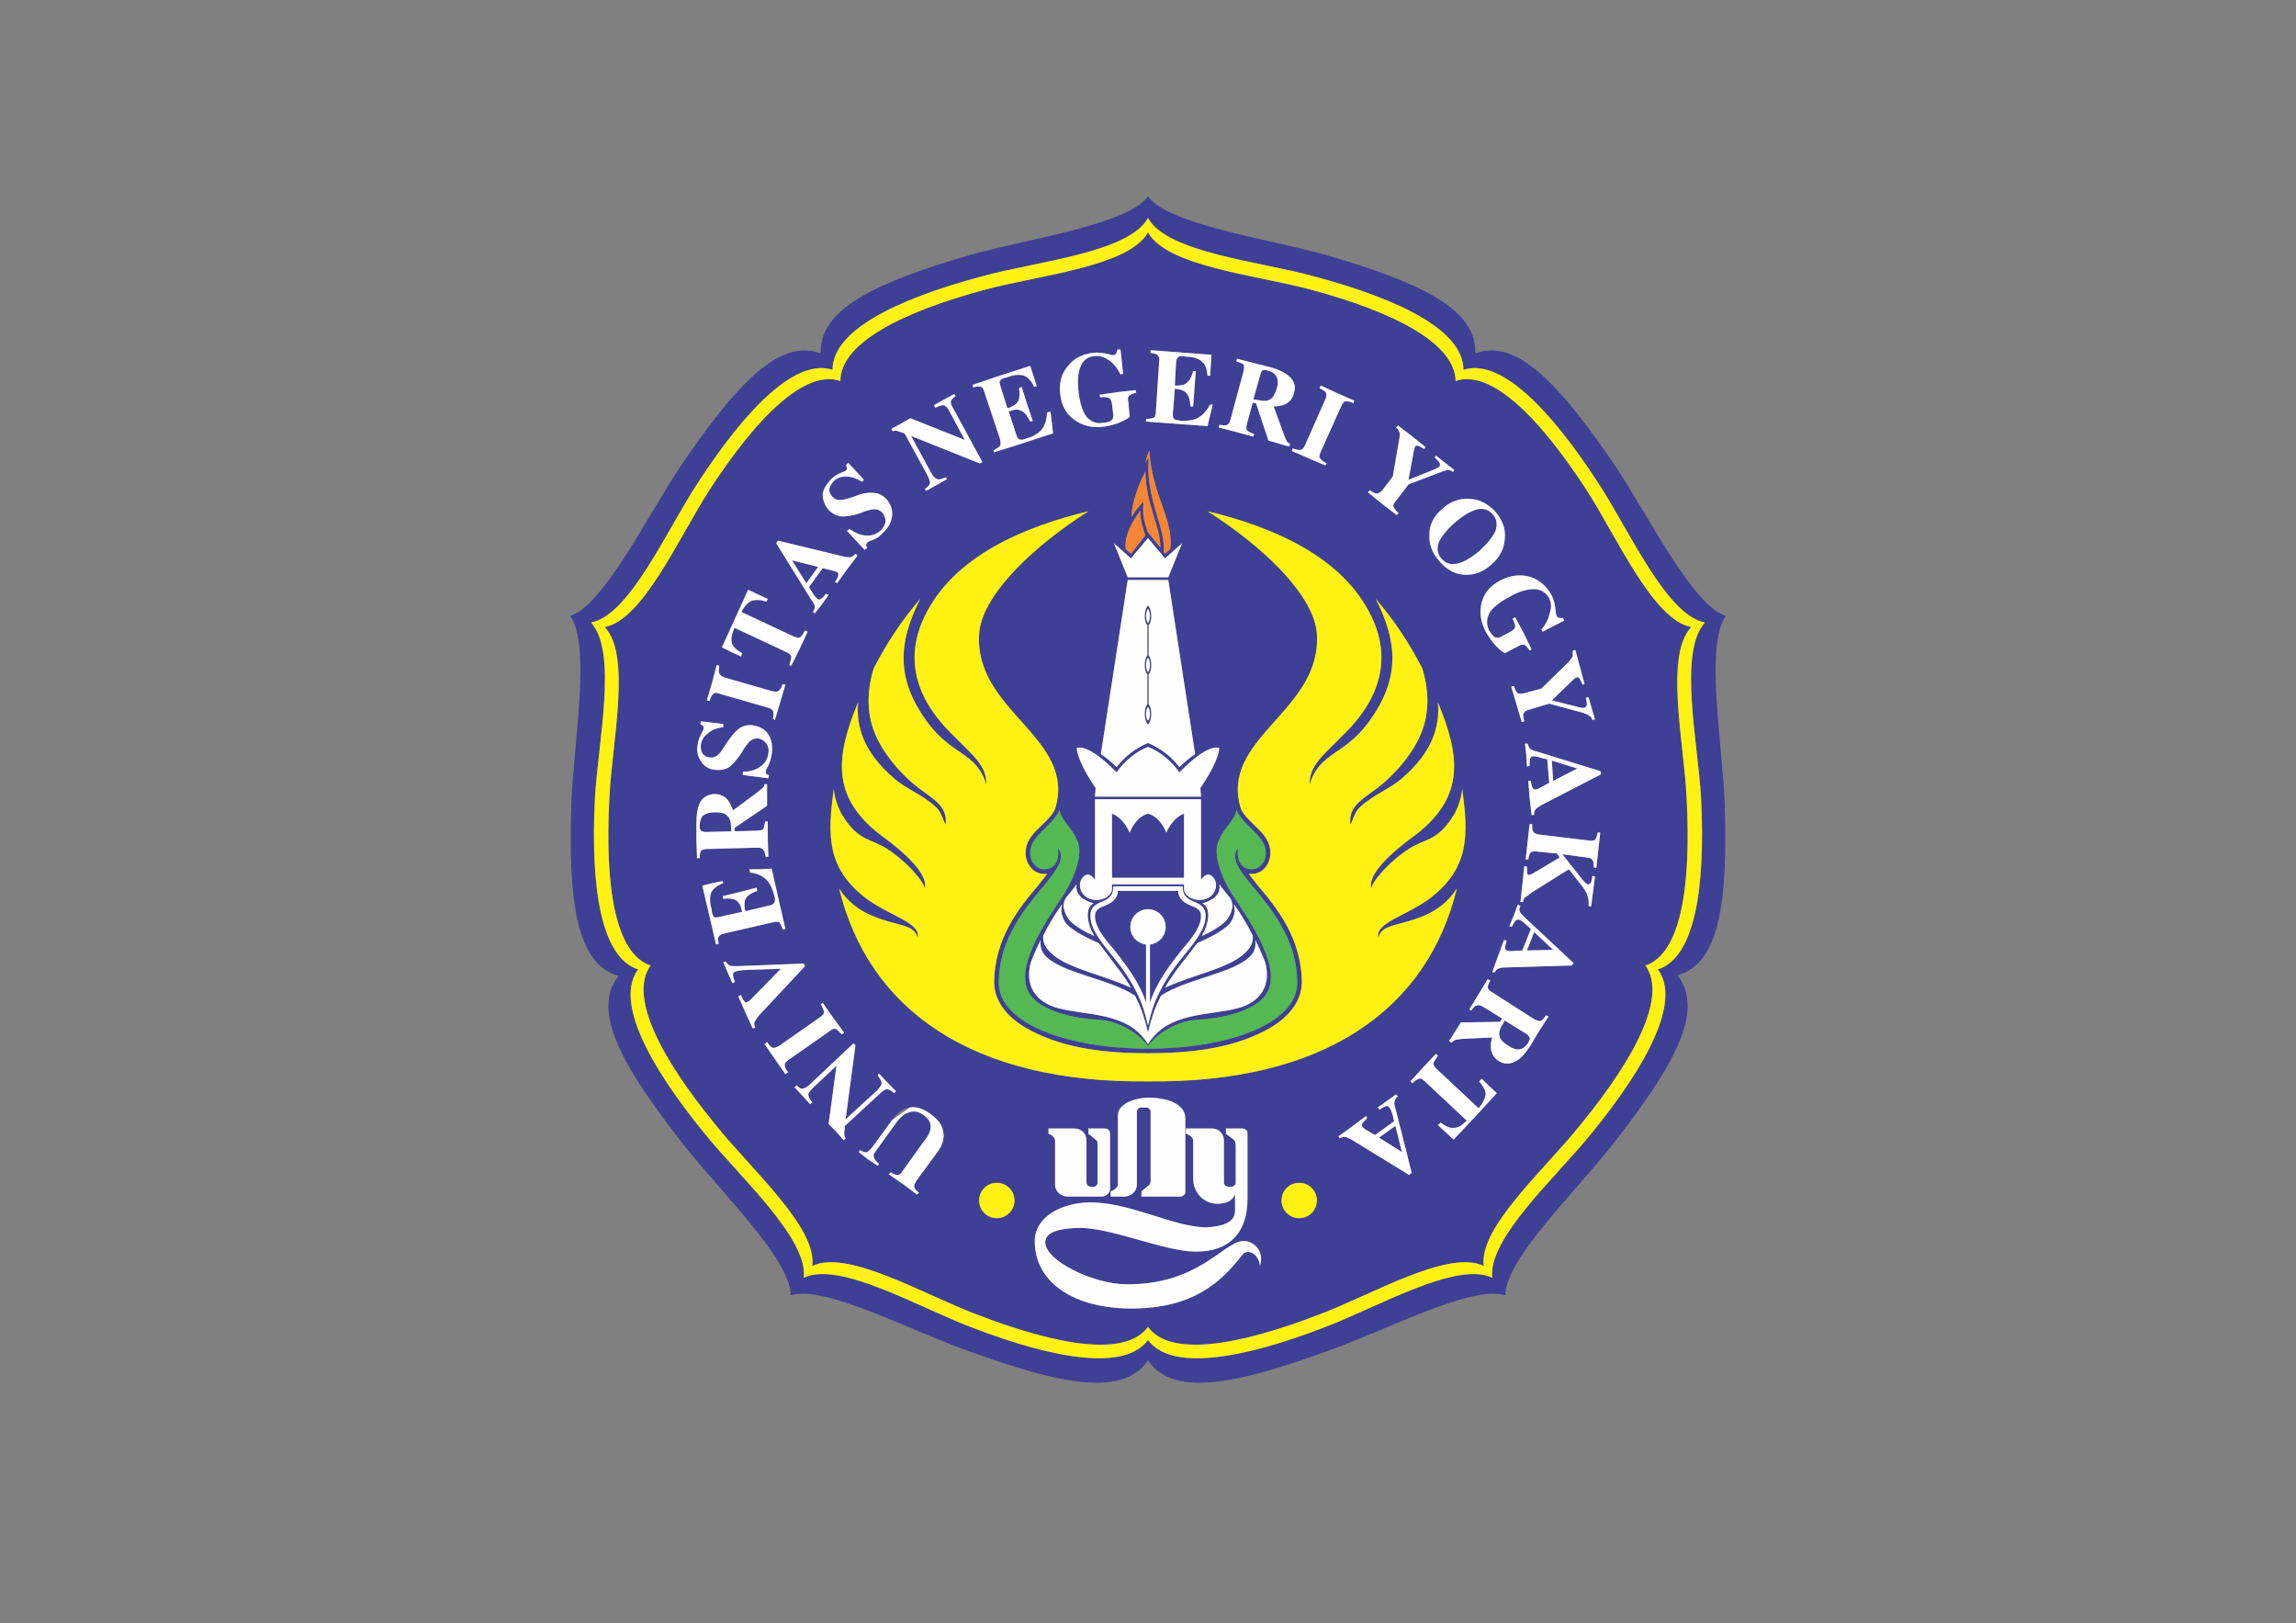 <svg xmlns="http://www.w3.org/2000/svg" fill-rule="evenodd" shape-rendering="geometricPrecision" text-rendering="geometricPrecision" image-rendering="optimizeQuality" clip-rule="evenodd" viewBox="0 0 3508 2480">
  <rect x="0" y="0" width="3508" height="2480" fill="#808080" stroke="none"/>
  <path fill="#3E4095" d="M2563 1490c65-18 77-114 72-265-4-93-30-241 2-284-51-16-117-151-169-229-85-125-151-196-214-172 3-68-85-109-230-151-90-25-239-46-270-89-31 43-180 64-270 89-145 42-233 83-230 151-63-24-129 47-214 172-52 78-118 213-169 229 32 43 6 191 2 284-5 151 7 247 72 266-42 53 5 137 98 256 58 74 166 178 165 232 51-17 183 54 272 85 142 52 237 70 274 14 37 56 132 38 274-14 89-31 221-102 272-85-1-54 107-158 165-232 93-119 140-203 98-257zm-49-15c54-18 70-120 63-255-4-86-34-219 7-262-58-11-113-136-159-208-74-114-147-186-201-168-1-57-92-105-223-140-83-22-218-35-247-87-29 52-164 65-247 87-131 35-223 83-223 140-54-18-127 54-201 168-46 72-101 197-159 208 41 43 11 176 7 262-7 135 9 237 63 255-33 46 13 138 99 243 53 67 156 157 148 216 54-26 171 44 251 74 127 49 229 65 262 19 33 46 135 30 262-19 80-30 197-100 251-74-8-59 95-149 148-216 86-105 132-197 99-243zm-872 249c10 0 18 8 18 18v65c0 3 3 6 7 6h4c3 0 6-3 6-6v-57c0-4 0-7-3-9l-11-9v-8h25c4 0 8 3 8 7v85c0 7-6 12-13 12h-52c-10 0-19-8-19-18v-68c0-4-6-9-10-10v-8h40zm210 0c10 0 18 8 18 18v65c0 3 3 6 7 6h4c4 0 7-3 7-6v-57c0-4-1-7-3-9l-12-9v-8h25c4 0 8 3 8 7v101c0 51-28 81-80 80-48 0-133-39-182-36-25 1-47 6-47 22 0 28 74 64 124 64 109 1 147-63 177-66 15-2 35 14 27 38-1-17-18-28-27-17-33 43-76 81-166 82s-150-39-151-101c-1-41 44-60 81-61 62-2 131 38 181 38 21-1 44-6 44-25v-25c-5 9-11 14-29 14-18-1-35-16-35-39v-58c0-4-6-9-11-10v-8h40zm-134 104h-21v-8c4-1 11-6 11-10v-106c0-21 34-27 44-27h6c7 0 53 2 53 32v112c0 4-4 7-8 7h-59v-8l11-9c3-2 3-5 3-8v-104c0-4-3-7-6-7h-9c-3 0-6 3-6 7v111c0 10-9 18-19 18zm-195-21c15 0 27 12 27 27s-12 27-27 27-27-12-27-27 12-27 27-27zm462 0c15 0 27 12 27 27s-12 27-27 27-27-12-27-27 12-27 27-27zm-366-570c-1 15 29 35 30 61 1 19-10 47-24 69-26 39-80 116-50 154 18 24 66 35 104 37s68 29 75 40c7-11 37-38 75-40s86-13 104-37c30-38-24-115-50-154-14-22-25-50-24-69 1-26 31-46 30-61 10 25 45 39 45 66 0 14-10 25-21 25-21 0-24-21-21-33-31 36 90 90 90 207-1 63-108 100-228 100s-227-37-228-100c0-117 121-171 90-207 3 12 0 33-21 33-11 0-21-11-21-25 0-27 35-41 45-66zm277-1c-34-109 124-149 116-268-4-56-76-129-167-187 95 23 206 67 251 162 42 89-17 154-45 181-28 29-51 45-50 75 14-50 54-45 91-97 48-66 43-122 10-187 27 31 51 67 71 106 10 31 11 66 0 95-12 33-41 67-70 89-28 20-42 29-40 55 5-9 7-20 15-27 19-18 44-27 63-43 48-41 59-80 56-117 33 80 43 144-35 203-37 27-72 59-67 81 5-18 44-55 68-66 20-10 38-11 60-49 6-12 10-24 11-37 10 71 11 122-50 168-37 27-83 37-78 59 5-18 26-18 50-26 24-7 52-20 70-49-45 185-202 298-472 295-270 3-427-110-472-295 18 29 46 42 70 49 24 8 45 8 50 26 5-22-41-32-78-59-61-46-60-97-50-168 1 13 5 25 11 37 22 38 40 39 60 49 24 11 63 48 68 66 5-22-30-54-67-81-78-59-68-123-35-203-3 37 8 76 56 117 19 16 44 25 63 43 8 7 10 18 15 27 2-26-12-35-40-55-29-22-58-56-70-89-11-29-10-64 0-95 20-39 44-75 71-106-33 65-38 121 10 187 37 52 77 47 91 97 1-30-22-46-50-75-28-27-87-92-45-181 45-95 156-139 251-162-91 58-163 131-167 187-8 119 150 159 116 268-12 25-45 36-45 67 0 16 11 32 28 32h5c-4 6-9 11-14 18-29 34-67 81-67 149 1 30 22 55 57 73 54 28 118 34 178 34s124-6 178-34c35-18 56-43 57-73 0-68-38-115-67-149-5-7-10-12-14-18h5c17 0 28-16 28-32 0-31-33-43-45-67zm-176-397c-2-13 2-31 22-59 0 14 4 27 8 38l-22 28-8-7zm9-49c0-16 5-38 21-70 1 52 23 83 23 117l-19-24v1c-3-9-6-17-7-27-1-7 0-14 0-21-4 5-8 9-12 14-2 4-4 7-6 10zm21-82c1-6 3-13 6-20 4 69 38 106 32 151l-8 7-2-3c1-18-4-35-10-54-5-18-11-38-13-62-1-9 0-19 0-28-2 3-4 6-5 9zm-27 178h62l41 266c-9 6-17 13-24 20-12-16-29-29-48-37-19 8-36 21-48 37-7-7-15-14-24-20l41-266zm57 623c10-18 22-33 33-47 6-8 11-14 16-21 20-9 38-18 49-29 8-10 10-20 7-31 10 14 20 30 29 48 1 9-2 17-10 25-23 25-82 35-124 55zm-26 86c-31-50-95-43-138-55-33-9-51-34-41-70 5-13 10-24 15-34-1 9 1 18 7 24 25 27 98 35 137 61 1 2 2 3 2 4 9 18 13 32 18 52 5-20 9-34 18-52 0-1 1-2 2-4 39-26 112-34 137-61 6-6 8-15 7-24 5 10 10 21 15 34 10 36-8 61-41 70-43 12-107 5-138 55zm109-244c3 4 13 17 16 20 3 5 4 8 4 14-1 8-4 14-9 21-9 9-22 17-38 24 6-11 10-21 10-32 0-9-3-15-9-18 15-4 29-13 26-29zm-218 0c-3 16 11 25 26 29-6 3-9 9-9 18 0 11 4 21 10 32-16-7-29-15-38-24-5-7-8-13-9-21 0-6 1-9 4-14 3-3 13-16 16-20zm83 158c-42-20-101-30-124-55-8-8-11-16-10-25 9-18 19-34 29-48-3 11-1 21 7 31 11 11 29 20 49 29 5 7 10 13 16 21 10 14 23 29 33 47zm26 58c-5-21-9-35-18-52-11-23-26-42-39-58-17-21-31-39-31-58 0-14 9-18 19-22 11-5 16-10 16-23h106c0 13 5 18 16 23 10 4 19 8 19 22 0 19-14 37-31 58-13 16-28 35-39 58-9 17-13 31-18 52zm3-124v89c9-29 29-56 48-80 17-20 30-36 30-53 0-20-33-11-35-38h-92c-2 27-35 18-35 38 0 17 13 33 30 53 19 24 39 51 48 80v-89c-14-2-24-13-24-27 0-15 12-27 27-27s27 12 27 27c0 14-10 25-24 27zm-84-222h162v123c3-4 6-8 11-8 4 0 12 7 12 16 0 14-12 23-25 23s-24-8-24-17v-7h-110v7c0 9-11 17-24 17s-25-9-25-23c0-9 8-16 12-16 5 0 8 4 11 8v-123zm136 22v98h-110v-98c11 4 21 15 27 29 6-15 16-26 28-29 12 3 22 14 28 29 6-14 16-25 27-29zm-164-100c11-5 35 10 61 37 12-17 28-31 48-39 20 8 36 22 48 39 26-27 50-42 61-37-1 13-12 36-29 61l1 13h-162l1-13c-17-25-28-48-29-61zm140-261h-62l-21-52 26 23 26-31 26 31 26-23-21 52zm-31 219c-4-5-4-16 0-21 4 5 4 16 0 21zm0-74c-4-6-4-17 0-22 4 5 4 16 0 22zm0-75c-4-6-4-16 0-22 4 6 4 16 0 22zm-1 78c-3-3-4-8-4-14s1-11 4-15v-46c-3-3-4-8-4-14 0-7 2-13 5-16 3 3 5 9 5 16 0 6-1 11-4 14v46c3 4 4 9 4 15s-1 11-4 14v46c3 3 4 8 4 15 0 6-2 13-5 16-3-3-5-10-5-16 0-7 1-12 4-15v-46zm-390 681c17-23 36-26 59-9 21 15 27 36 11 57l-33 45c-2 4-4 7-3 9 0 3 2 5 7 9l-3 3-43-31 3-3c5 3 8 4 11 4 2 0 5-2 7-6l33-46c7-8 10-16 10-22 0-7-4-12-10-17-8-6-15-7-22-5-8 2-15 8-22 18l-28 39c-4 5-6 8-5 11 0 3 3 7 8 11l-2 3-29-21 2-3c5 3 8 4 11 3 2-1 5-4 9-9l29-40zm-23-45c4-5 7-8 7-11s-2-7-6-12l2-3 26 27-3 3c-4-4-8-6-11-6-2 0-6 2-11 7l-53 49c-1 7-1 11-1 13 0 3 1 4 2 6l-3 3-23-25 12-89c-12 12-24 23-36 34-4 4-7 8-7 10 0 3 2 7 6 12l-3 3-24-26 3-3c4 4 7 6 9 5 3 0 7-2 11-6l67-63 3 3-15 113c16-15 32-30 48-44zm-72-91l-63 44c-4 3-6 5-6 8 0 2 1 6 5 11l-4 3-32-46 4-3c3 5 7 8 9 9 2 0 5-1 9-3l63-44c4-3 6-5 6-8 0-2-2-6-5-12l3-2 33 46-4 2c-4-4-7-7-9-8s-6 0-9 3zm-109-23c-3 4-5 7-6 9s-1 5 1 9l-4 1-22-49 4-2c3 7 5 10 7 11s5-1 9-5l45-46-57 2c-9 1-14 2-15 4-2 3-1 7 2 14l-4 2-14-32 4-1c2 3 3 5 6 6 2 1 5 1 11 1l102-4 2 4-71 76zm41-133l-4 1c-2-6-4-9-5-11-2-1-6-1-10 0l-74 17c-5 1-8 3-9 5s-1 6 0 11l-4 1-21-90 31-7 1 3c-9 4-15 8-18 14-4 10-1 22 1 32 1 6 4 7 10 6l36-8-1-3c-1-7-4-12-9-15-4-2-11-3-19-2l-1-4 52-13 1 5c-8 3-14 6-17 11-3 4-3 10-2 17l1 3 38-9c6-1 8-5 7-11l-1-4c-5-21-15-32-37-35l-1-5 34-1 21 92zm-43-124l-76 2c-5 0-8 1-10 3-1 1-2 5-2 11h-4l-1-27v-25c-1-19 3-45 27-46 16 0 25 11 29 25l35-26c5-4 9-7 10-8 2-2 3-4 3-6h4v33l-50 34 1 5 33-1c5 0 8-1 10-2 1-2 2-6 3-12h4l1 54h-4c-1-5-2-9-4-11-1-2-4-3-9-3zm-40-25c0-8 0-18-6-24-4-4-10-5-19-5-15 0-23 5-23 21 0 6 2 9 9 9l39-1zm-12-159c-10 1-17 4-23 9-7 5-10 11-11 17-1 10 3 19 13 20 4 1 8 0 12-3s8-9 13-17c7-11 14-19 20-24 6-4 13-6 21-5 11 2 19 6 24 14s7 18 5 31c-1 6-3 14-8 22-1 2-1 4-1 5 0 2 3 3 5 4l-1 5-39-5v-5c11 0 20-3 27-8s11-12 12-20c2-11-4-21-16-23-4 0-8 1-12 4-3 3-8 9-13 18-7 10-13 18-19 22-7 4-14 5-22 4-9-1-16-5-21-13-5-7-7-16-5-26 1-6 3-12 7-19 2-3 2-5 2-7s-3-4-5-5l1-4 34 4v5zm68-30l-73-21c-5-2-8-2-10 0-2 1-4 5-6 11l-4-1 15-54 4 1c-1 6-1 10 0 12s3 4 8 6l73 21c5 1 8 1 10-1 2-1 4-5 6-10l4 1-16 54-3-2c1-6 1-10 0-12s-4-4-8-5zm28-85l-79-37c-3 7-6 15-4 23 2 6 7 11 16 16l-2 5-29-14 40-88 30 14-2 4c-10-3-17-3-23-1-7 3-12 11-15 17l79 37c5 2 8 3 10 2s5-5 8-11l4 2-25 52-3-1c2-7 3-11 3-13-1-3-3-5-8-7zm39-79l-54-87 3-4 99 24c6 1 9 2 12 1 2 0 4-2 7-5l3 3-31 42-3-2c4-6 5-10 5-12s-3-4-8-5l-16-4-21 29 5 8c4 7 8 10 10 11 3 0 7-3 11-9l4 2-21 28-3-2c2-3 3-6 3-8 0-3-2-6-5-10zm-30-61l22 35 18-25-40-10zm107-120c-8-5-16-8-24-8s-14 2-19 7c-7 7-10 16-2 24 3 3 6 5 11 5s12-2 21-5c12-5 22-7 30-6 8 0 15 4 20 9 7 8 10 17 9 26-1 10-6 19-15 27-4 5-11 9-20 12-2 1-4 3-4 4-1 2 0 4 1 6l-4 3-27-29 4-3c8 6 17 10 25 10 9 1 16-2 22-7 9-8 11-19 3-28-3-3-7-5-12-5s-12 2-22 6c-11 4-21 5-28 5-8-1-14-4-20-10-6-7-9-15-9-24 1-8 6-16 14-24 4-4 9-7 17-10 3-1 5-2 6-4s0-5-1-7l3-3 24 26-3 3zm106-13c3 5 6 8 9 9s7 0 13-3l2 3-32 18-2-3c5-3 7-6 8-9 0-2-1-6-4-12l-35-64c-6-2-10-3-12-4-3 0-5 0-6 1l-2-4 29-16 83 33c-8-15-15-29-23-43-3-6-6-9-9-10-3 0-7 1-13 4l-2-4 31-17 2 3c-4 3-7 6-7 8-1 3 1 7 4 12l44 81-4 2-105-42c10 19 21 38 31 57zm96-32l-1-3c5-3 9-5 10-7s1-5 0-10l-24-72c-1-5-3-7-5-8-3-1-7-1-12 1l-1-4 88-29 10 31-4 1c-4-9-9-14-15-17-10-3-22 1-32 4-6 2-7 5-5 10l11 35h3c7-3 12-6 14-11 2-4 2-11 1-19l4-2 17 52-4 1c-4-8-8-14-13-16-5-3-10-3-17 0h-3l12 37c2 6 6 8 12 6l3-1c21-7 31-18 32-40l5-1 4 33-90 29zm166-39c-17 2-32-2-44-11s-19-21-21-38 1-31 11-43c9-12 22-19 39-21 6-1 15 0 24 2 5 2 8 2 9 1 3-1 4-5 4-8h5l4 37-4 1c-5-10-11-17-18-22-8-5-15-7-22-6-27 3-26 35-24 56 3 20 10 50 37 46 3 0 7-1 10-2 5-2 6-6 6-10l-2-17c-1-5-2-8-5-9-2-1-6-2-13-1l-1-4 55-7 1 4c-6 1-9 3-11 5-2 1-2 5-1 9l2 23c-12 9-27 13-41 15zm66-8v-4c6 0 10-1 12-2s3-5 3-9l5-76c1-5 0-8-2-10-1-2-5-3-11-4v-4l93 7-2 32h-4c-1-10-3-17-8-21-8-8-21-8-31-9-6 0-8 2-9 8l-2 37h3c7 0 13-1 16-5 4-3 7-9 9-17h4l-4 54h-4c-1-9-2-16-6-20-3-4-8-6-16-7h-2l-3 38c-1 7 2 10 9 10l3 1c22 1 35-6 45-25h4l-8 33-94-7zm129-3l20-74c1-4 1-8 0-10-2-2-5-3-11-5l1-4 51 13c18 5 42 16 36 39-4 16-17 21-31 21l15 41c2 6 4 10 5 12s3 3 5 4l-1 4-32-9-19-57-5-1-9 33c-1 4-1 7 0 9 2 2 5 4 11 6l-1 4-53-14 1-4c6 1 10 1 12 0s4-4 5-8zm35-31c8 2 18 5 26 0 4-2 7-8 10-17 3-14 1-23-14-27-6-2-9-1-11 5l-11 39zm79 70l31-70c2-4 2-7 1-10-1-2-4-4-10-7l2-4 51 23-1 4c-6-3-10-3-13-3-2 1-4 4-6 8l-31 69c-2 5-3 8-1 10 1 2 4 5 10 8l-2 3-51-22 1-4c6 2 10 3 13 2 2 0 4-3 6-7zm134 48l10-58c1-5 1-8 0-10s-2-5-5-7l3-3 42 33-2 3c-6-4-10-6-12-5-2 0-3 3-4 9l-8 43 35-14c8-3 13-6 13-8 1-3-2-7-8-12l2-3 28 22-2 3c-3-2-5-3-7-3s-6 1-11 3l-50 19-19 25c-3 3-5 7-4 9s3 6 8 10l-3 3-44-35 3-3c5 4 9 5 11 5s5-2 8-5l16-21zm71 129c-11-12-16-26-15-41 0-15 7-28 20-39 12-11 26-16 42-15 15 1 28 8 39 20 11 13 16 27 14 42-1 15-8 28-21 39-12 11-26 16-41 15s-27-8-38-21zm4-3c16 19 42 0 57-12 14-13 38-37 21-56-17-20-44 0-59 13-14 12-36 35-19 55zm67 111c-8-16-10-30-6-45s14-26 28-33c15-8 30-10 45-6 14 4 26 14 34 29 3 6 5 14 6 24 0 4 1 7 3 9s5 1 8 1l2 4-33 17-2-3c7-8 11-17 13-26 3-8 2-16-1-22-13-24-43-12-61-2-19 9-43 27-31 51 2 3 4 6 6 8 3 4 8 4 12 2l15-8c4-2 6-5 7-7 0-3-1-7-4-13l4-2 25 49-3 2c-3-5-6-8-8-9-3 0-6 0-9 2l-21 11c-13-8-22-20-29-33zm85 87l42-41c3-4 5-6 6-9v-8l4-1 14 52-3 1c-3-7-5-10-6-11-2-1-5 0-9 4l-32 31 36 9c9 3 14 3 16 1s2-6 0-14l4-1 10 34-4 1c-1-3-2-5-4-6-2-2-5-3-10-5l-52-14-30 9c-5 1-8 3-9 6-1 2-1 6 1 12l-4 1-16-54 4-1c2 6 4 10 6 11s6 1 10 0l26-7zm-7 96l97 30 1 5-91 47c-5 3-8 5-9 7-2 2-2 4-2 8h-4l-5-52h4c1 7 2 11 4 12 2 2 5 1 9-1l15-8-3-36-9-2c-8-3-13-3-15-2-3 2-3 7-3 14l-4 1-3-35h4c1 3 2 6 4 8 1 1 5 3 10 4zm62 26l-39-12 2 31 37-19zm-58 101l75 9c5 1 8 0 10-1 2-2 3-6 4-11h4l-6 54-4-1c0-5 0-9-2-11-1-2-4-4-9-4l-37-5 27 34c6 8 11 13 13 12 3 0 5-4 6-13l4 1-6 46-4-1c1-11-2-19-8-28l-22-28-56 35c-5 4-9 7-11 8-2 2-3 5-3 7h-4l6-55 4 1c0 6 0 10 1 12 1 1 3 1 7-1l42-25-4-6-30-3c-5-1-8 0-10 1-2 2-3 5-4 11h-4l6-54h4c0 6 0 10 2 12 1 2 4 3 9 4zm-23 126l75 70-2 4-102 3c-6 0-9 1-11 2s-4 3-6 6l-3-1 18-49 4 1c-2 7-3 11-2 13s4 3 9 3l17-1 13-33-7-6c-6-6-11-9-13-8-3 0-6 4-9 11l-4-1 13-33 4 2c-2 3-2 6-1 8 1 3 3 5 7 9zm45 51l-30-28-11 28 41-1v1zm-94 64l64 41c4 2 8 3 10 3 2-1 5-4 8-9l4 2-15 23-13 22c-8 12-16 21-24 24-8 4-16 4-24-1-14-9-15-22-10-36l-45 2c-6 1-10 1-12 2s-4 2-5 4l-4-3 18-28 60-1 3-5-29-18c-4-2-7-3-9-2-3 0-6 3-9 8l-3-2 28-46 4 2c-3 5-4 9-4 11 1 2 3 5 7 7zm19 43c-4 7-10 16-8 24 1 5 6 10 14 15 12 7 22 8 30-5 3-6 4-9-2-13l-34-21zm-104 74l64 60c5-6 10-13 11-21 0-6-4-13-10-20l4-4 23 22-66 71-24-22 4-4c8 6 15 9 21 8 8 0 14-6 19-11l-64-60c-3-3-6-5-8-4-3 0-7 3-11 7l-3-3 39-42 3 3c-4 5-6 9-7 11 0 3 2 6 5 9zm-63 60l25 99-4 3-88-54c-4-2-8-4-10-4s-5 0-8 2l-2-3 42-31 2 3c-5 5-8 8-8 10-1 2 1 5 6 8l14 8 29-21-2-9c-2-8-5-12-7-14-3-1-7 1-13 5l-3-3 28-20 3 3c-3 2-5 5-5 7-1 2-1 6 1 11zm10 67l-10-40-25 18 35 22zm391-279c56-18 73-122 66-262-5-87-35-223 6-268-59-11-115-140-163-213-76-117-151-191-206-173 0-59-94-107-229-143-84-23-224-36-253-89-29 53-169 66-253 89-135 36-229 84-229 143-55-18-130 56-206 173-48 73-104 202-163 213 41 45 11 181 6 268-7 140 10 244 66 262-35 47 13 142 101 250 55 68 159 161 152 221 55-26 175 45 257 76 130 50 235 66 269 19 34 47 139 31 269-19 82-31 202-102 257-76-7-60 97-153 152-221 88-108 136-203 101-250z"/>
  <path fill="#FFF212" d="M1523 1807c15 0 27 12 27 27s-12 27-27 27-27-12-27-27 12-27 27-27zm1010-326c56-18 73-122 66-262-5-87-35-223 6-268-59-11-115-140-163-213-76-117-151-191-206-173 0-59-94-107-229-143-84-23-224-36-253-89-29 53-169 66-253 89-135 36-229 84-229 143-55-18-130 56-206 173-48 73-104 202-163 213 41 45 11 181 6 268-7 140 10 244 66 262-35 47 13 142 101 250 55 68 159 161 152 221 55-26 175 45 257 76 130 50 235 66 269 19 34 47 139 31 269-19 82-31 202-102 257-76-7-60 97-153 152-221 88-108 136-203 101-250zm-637-245c-34-109 124-149 116-268-4-56-76-129-167-187 95 23 206 67 251 162 42 89-17 154-45 181-28 29-51 45-50 75 14-50 54-45 91-97 48-66 43-122 10-187 27 31 51 67 71 106 10 31 11 66 0 95-12 33-41 67-70 89-28 20-42 29-40 55 5-9 7-20 15-27 19-18 44-27 63-43 48-41 59-80 56-117 33 80 43 144-35 203-37 27-72 59-67 81 5-18 44-55 68-66 20-10 38-11 60-49 6-12 10-24 11-37 10 71 11 122-50 168-37 27-83 37-78 59 5-18 26-18 50-26 24-7 52-20 70-49-45 185-202 298-472 295-270 3-427-110-472-295 18 29 46 42 70 49 24 8 45 8 50 26 5-22-41-32-78-59-61-46-60-97-50-168 1 13 5 25 11 37 22 38 40 39 60 49 24 11 63 48 68 66 5-22-30-54-67-81-78-59-68-123-35-203-3 37 8 76 56 117 19 16 44 25 63 43 8 7 10 18 15 27 2-26-12-35-40-55-29-22-58-56-70-89-11-29-10-64 0-95 20-39 44-75 71-106-33 65-38 121 10 187 37 52 77 47 91 97 1-30-22-46-50-75-28-27-87-92-45-181 45-95 156-139 251-162-91 58-163 131-167 187-8 119 150 159 116 268-12 25-45 36-45 67 0 16 11 32 28 32h5c-4 6-9 11-14 18-29 34-67 81-67 149 1 30 22 55 57 73 54 28 118 34 178 34s124-6 178-34c35-18 56-43 57-73 0-68-38-115-67-149-5-7-10-12-14-18h5c17 0 28-16 28-32 0-31-33-43-45-67zm618 239c54-18 70-120 63-255-4-86-34-219 7-262-58-11-113-136-159-208-74-114-147-186-201-168-1-57-92-105-223-140-83-22-218-35-247-87-29 52-164 65-247 87-131 35-223 83-223 140-54-18-127 54-201 168-46 72-101 197-159 208 41 43 11 176 7 262-7 135 9 237 63 255-33 46 13 138 99 243 53 67 156 157 148 216 54-26 171 44 251 74 127 49 229 65 262 19 33 46 135 30 262-19 80-30 197-100 251-74-8-59 95-149 148-216 86-105 132-197 99-243zm-529 332c15 0 27 12 27 27s-12 27-27 27-27-12-27-27 12-27 27-27z"/>
  <path fill="#54B952" d="M1619 1237c-1 15 29 35 30 61 1 19-10 47-24 69-26 39-80 116-50 154 18 24 66 35 104 37s68 29 75 40c7-11 37-38 75-40s86-13 104-37c30-38-24-115-50-154-14-22-25-50-24-69 1-26 31-46 30-61 10 25 45 39 45 66 0 14-10 25-21 25-21 0-24-21-21-33-31 36 90 90 90 207-1 63-108 100-228 100s-227-37-228-100c0-117 121-171 90-207 3 12 0 33-21 33-11 0-21-11-21-25 0-27 35-41 45-66z"/>
  <path fill="#F58634" d="M1720 839c-2-13 2-31 22-59 0 14 4 27 8 38l-22 28-8-7zm9-49c0-16 5-38 21-70 1 52 23 83 23 117l-19-24v1c-3-9-6-17-7-27-1-7 0-14 0-21-4 5-8 9-12 14-2 4-4 7-6 10zm21-82c1-6 3-13 6-20 4 69 38 106 32 151l-8 7-2-3c1-18-4-35-10-54-5-18-11-38-13-62-1-9 0-19 0-28-2 3-4 6-5 9z"/>
  <path fill="#FEFEFE" d="M1390 1692c10-2 21 2 32 10s18 17 19 27c2 10-1 20-8 30l-33 45c-2 4-4 7-3 9 0 3 2 5 7 9l-3 3-21-16-22-15 3-3c5 3 8 4 11 4 2 0 5-2 7-6l33-46c7-8 10-16 10-22 0-7-4-12-10-17-8-6-15-7-22-5-8 2-15 8-22 18l-28 39c-4 5-6 8-5 11 0 3 3 7 8 11l-2 3-15-10-14-11 2-3c5 3 8 4 11 3 2-1 5-4 9-9l29-40 27-19zm252 32c10 0 18 8 18 18v65c0 3 3 6 7 6h4c3 0 6-3 6-6v-57c0-4 0-7-3-9l-11-9v-8h25c4 0 8 3 8 7v85c0 7-6 12-13 12h-52c-10 0-19-8-19-18v-68c0-4-6-9-10-10v-8h40zm210 0c10 0 18 8 18 18v65c0 3 3 6 7 6h4c4 0 7-3 7-6v-57c0-4-1-7-3-9l-12-9v-8h25c4 0 8 3 8 7v101c0 51-28 81-80 80-48 0-133-39-182-36-25 1-47 6-47 22 0 28 74 64 124 64 109 1 147-63 177-66 15-2 35 14 27 38-1-17-18-28-27-17-33 43-76 81-166 82s-150-39-151-101c-1-41 44-60 81-61 62-2 131 38 181 38 21-1 44-6 44-25v-25c-5 9-11 14-29 14-18-1-35-16-35-39v-58c0-4-6-9-11-10v-8h40zm-134 104h-21v-8c4-1 11-6 11-10v-106c0-21 34-27 44-27h6c7 0 53 2 53 32v112c0 4-4 7-8 7h-59v-8l11-9c3-2 3-5 3-8v-104c0-4-3-7-6-7h-9c-3 0-6 3-6 7v111c0 10-9 18-19 18zm5-942h62l41 266c-9 6-17 13-24 20-12-16-29-29-48-37-19 8-36 21-48 37-7-7-15-14-24-20l41-266zm57 623c10-18 22-33 33-47 6-8 11-14 16-21 20-9 38-18 49-29 8-10 10-20 7-31 10 14 20 30 29 48 1 9-2 17-10 25-23 25-82 35-124 55zm-26 86c-31-50-95-43-138-55-33-9-51-34-41-70 5-13 10-24 15-34-1 9 1 18 7 24 25 27 98 35 137 61 1 2 2 3 2 4 9 18 13 32 18 52 5-20 9-34 18-52 0-1 1-2 2-4 39-26 112-34 137-61 6-6 8-15 7-24 5 10 10 21 15 34 10 36-8 61-41 70-43 12-107 5-138 55zm109-244c3 4 13 17 16 20 3 5 4 8 4 14-1 8-4 14-9 21-9 9-22 17-38 24 6-11 10-21 10-32 0-9-3-15-9-18 15-4 29-13 26-29zm-218 0c-3 16 11 25 26 29-6 3-9 9-9 18 0 11 4 21 10 32-16-7-29-15-38-24-5-7-8-13-9-21 0-6 1-9 4-14 3-3 13-16 16-20zm83 158c-42-20-101-30-124-55-8-8-11-16-10-25 9-18 19-34 29-48-3 11-1 21 7 31 11 11 29 20 49 29 5 7 10 13 16 21 10 14 23 29 33 47zm26 58c-5-21-9-35-18-52-11-23-26-42-39-58-17-21-31-39-31-58 0-14 9-18 19-22 11-5 16-10 16-23h106c0 13 5 18 16 23 10 4 19 8 19 22 0 19-14 37-31 58-13 16-28 35-39 58-9 17-13 31-18 52zm3-124v89c9-29 29-56 48-80 17-20 30-36 30-53 0-9-7-12-14-15-10-4-20-9-21-23h-92c-1 14-11 19-21 23-7 3-14 6-14 15 0 17 13 33 30 53 19 24 39 51 48 80v-89c-14-2-24-13-24-27 0-15 12-27 27-27s27 12 27 27c0 14-10 25-24 27zm-84-222h162v123c3-4 7-8 11-8 5 0 12 7 12 16 0 14-12 23-25 23s-24-8-24-17v-7h-110v7c0 9-11 17-24 17s-25-9-25-23c0-9 7-16 12-16 4 0 8 4 11 8v-123zm136 22v98h-110v-98c11 4 21 15 27 29 6-15 16-26 28-29 12 3 22 14 28 29 6-14 16-25 27-29zm-164-100c11-5 35 10 61 37 12-17 28-31 48-39 20 8 36 22 48 39 26-27 50-42 61-37-1 13-12 36-29 61l1 13h-162l1-13c-17-25-28-48-29-61zm140-261h-62l-21-52 26 23 26-31 26 31 26-23-21 52zm-31 219c-2-2-3-6-3-10 0-5 1-9 3-11 2 2 3 6 3 11 0 4-1 8-3 10zm0-74c-2-3-3-7-3-11 0-5 1-9 3-11 2 2 3 6 3 11 0 4-1 8-3 11zm0-75c-2-3-3-7-3-11s1-8 3-11c2 3 3 7 3 11s-1 8-3 11zm-1 78c-3-3-4-8-4-14s1-11 4-15v-46c-3-3-4-8-4-14 0-7 2-13 5-16 3 3 5 9 5 16 0 6-1 11-4 14v46c3 4 4 9 4 15s-1 11-4 14v46c3 3 4 9 4 15 0 7-2 13-5 16-3-3-5-9-5-16 0-6 1-12 4-15v-46zm-413 636c4-5 7-8 7-11s-2-7-6-12l2-3 13 14 13 13-3 3c-4-4-8-6-11-6-2 0-6 2-11 7l-53 49c-1 7-1 11-1 13 0 3 1 4 2 6l-3 3-11-13-12-12 12-89-36 34c-4 4-7 8-7 10 0 3 2 7 6 12l-3 3-12-13-12-13 3-3c4 4 7 6 9 5 3 0 7-2 11-6l67-63 2 2 1 1-15 113 48-44zm-72-91l-63 44c-4 3-6 5-6 8 0 2 1 6 5 11l-4 3-16-23-16-23 4-3c3 5 7 8 9 9 2 0 5-1 9-3l63-44c4-3 6-5 6-8 0-2-2-6-5-12l3-2 16 23 17 23-4 2c-4-4-7-7-9-8s-6 0-9 3zm-109-23c-3 4-5 7-6 9s-1 5 1 9l-4 1-11-24-11-25 4-2c3 7 5 10 7 11s5-1 9-5l45-46-57 2c-9 1-14 2-15 4-2 3-1 7 2 14l-4 2-7-16-7-16 4-1c2 3 3 5 6 6 2 1 5 1 11 1l102-4 1 2 1 2-71 76zm41-133l-4 1c-2-6-4-9-5-11-2-1-6-1-10 0l-74 17c-5 1-8 3-9 5s-1 6 0 11l-4 1-9-39-12-51 16-4 15-3 1 3c-9 4-15 8-18 14s-3 15 0 25l1 7c1 3 2 5 3 6 2 1 4 1 7 0l36-8-1-3c-1-7-4-12-9-15-4-2-11-3-19-2l-1-4 26-6 26-7 1 5c-8 3-14 6-17 11-3 4-3 10-2 17l1 3 38-9c3-1 5-2 6-4s1-4 1-7l-1-4c-3-11-7-19-12-24-6-6-14-10-25-11l-1-5h17l17-1 12 53 9 39zm-43-124l-76 2c-5 0-8 1-10 3-1 1-2 5-2 11h-4l-1-27v-25c0-15 2-26 6-34 5-8 12-11 21-12 10 0 18 4 23 12 2 4 4 8 6 13l35-26c5-4 9-7 10-8 2-2 3-4 3-6h4v33l-50 34 1 5 33-1c5 0 8-1 10-2 1-2 2-6 3-12h4v27l1 27h-4c-1-5-2-9-4-11-1-2-4-3-9-3zm-40-25v-6c0-9-2-15-6-18-4-4-10-5-19-5-8 0-14 2-18 5-3 3-5 9-5 16v1c0 3 1 5 2 6s4 2 7 2l39-1zm-12-159c-10 1-17 4-23 9-7 5-10 11-11 17s0 10 2 14c3 3 6 6 11 6 4 1 8 0 12-3s8-9 13-17c7-11 14-19 20-24 6-4 13-6 21-5 11 2 19 6 24 14s7 18 5 31c-1 6-3 14-8 22-1 2-1 4-1 5 0 2 1 3 3 4h2l-1 5-39-5v-5c11 0 20-3 27-8s11-12 12-20c1-6 0-11-3-15s-7-7-13-8c-4 0-8 1-12 4-3 3-8 9-13 18-7 10-13 18-19 22-7 4-14 5-22 4-9-1-16-5-21-13-5-7-7-16-5-26 1-6 3-12 7-19 2-3 2-5 2-7 0-1-1-3-4-4l-1-1 1-4 34 4v5zm68-30l-73-21c-5-2-8-2-10 0-2 1-4 5-6 11l-4-1 8-27 7-27 4 1c-1 6-1 10 0 12s3 4 8 6l73 21c5 1 8 1 10-1 2-1 4-5 6-10l4 1-8 27-8 27-3-2c1-6 1-10 0-12s-4-4-8-5zm28-85l-79-37v1c-4 8-5 16-4 22 2 6 7 11 16 16l-2 5-15-7-14-7 20-44 20-44 15 7 15 7-2 4c-10-3-17-3-23-1-6 3-11 8-15 17l79 37c5 2 8 3 10 2s5-5 8-11l4 2-12 26-13 26-3-1c2-7 3-11 3-13-1-3-3-5-8-7zm39-79l-54-87 1-2 2-2 99 24c6 1 9 2 12 1 2 0 4-2 7-5l3 3-16 21-15 21-3-2c4-6 5-10 5-12s-3-4-8-5l-16-4-21 29 5 8c4 7 8 10 10 11 3 0 7-3 11-9l4 2-10 14-11 14-3-2c2-3 3-6 3-8 0-3-2-6-5-10zm-30-61l22 35 18-25-40-10zm107-120c-8-5-16-8-24-8s-14 2-19 7c-4 4-6 8-7 12 0 4 1 8 5 12 3 3 6 5 11 5s12-2 21-5c12-5 22-7 30-6 8 0 15 4 20 9 7 8 10 17 9 26-1 10-6 19-15 27-4 5-11 9-20 12-2 1-4 3-4 4-1 1-1 3 0 5l1 1-4 3-27-29 4-3c8 6 17 10 25 10 9 1 16-2 22-7 5-5 7-9 8-14 0-5-2-10-5-14-3-3-7-5-12-5s-12 2-22 6c-11 4-21 5-28 5-8-1-14-4-20-10-6-7-9-15-9-24 1-8 6-16 14-24 4-4 9-7 17-10 3-1 5-2 6-4 0-1 0-3-1-5v-2l3-3 24 26-3 3zm106-13c3 5 6 8 9 9s7 0 13-3l2 3-16 9-16 9-2-3c5-3 7-6 8-9 0-2-1-6-4-12l-35-64c-6-2-10-3-12-4-3 0-5 0-6 1l-2-4 15-8 14-8 83 33-23-43c-3-6-6-9-9-10-3 0-7 1-13 4l-2-4 16-9 15-8 2 3c-4 3-7 6-7 8-1 3 1 7 4 12l44 81-2 1-2 1-105-42 31 57zm96-32l-1-3c5-3 9-5 10-7s1-5 0-10l-24-72c-1-5-3-7-5-8-3-1-7-1-12 1l-1-4 38-13 50-16 5 15 5 16-4 1c-4-9-9-14-15-17-7-2-15-2-25 2l-7 2c-3 1-4 2-5 4-1 1-1 3 0 6l11 35h3c7-3 12-6 14-11 2-4 2-11 1-19l4-2 8 26 9 26-4 1c-4-8-8-14-13-16-5-3-10-3-17 0h-3l12 37c1 3 2 5 4 6s5 1 8 0l3-1c11-3 19-8 24-14 5-7 7-15 8-26l5-1 2 16 2 17-52 17-38 12zm166-39c-17 2-32-2-44-11s-19-21-21-38 1-31 11-43c9-12 22-19 39-21 6-1 15 0 24 2 5 2 8 2 9 1 2-1 3-3 4-6v-2h5l4 37-4 1c-5-10-11-17-18-22-8-5-15-7-22-6-10 1-17 6-21 16-4 9-5 22-3 40 2 16 6 29 12 37 7 7 15 11 25 9 3 0 7-1 10-2 2-1 4-2 5-4s1-4 1-6l-2-17c-1-5-2-8-5-9-2-1-6-2-13-1l-1-4 28-4 27-3 1 4c-6 1-9 3-11 5-2 1-2 5-1 9l2 23c-11 8-25 13-41 15zm66-8v-4c6 0 10-1 12-2s3-5 3-9l5-76c1-5 0-8-2-10-1-2-5-3-11-4v-4l40 3 53 4-1 16-1 16h-4c-1-10-3-17-8-21-5-5-13-8-24-8l-7-1c-3 0-5 0-6 2-2 1-2 3-3 6l-2 37h3c7 0 13-1 16-5 4-3 7-9 9-17h4l-2 27-2 27h-4c-1-9-2-16-6-20-3-4-8-6-16-7h-2l-3 38c0 4 0 6 2 8 1 1 3 2 7 2l3 1c11 0 21-1 27-5 7-4 13-11 18-20h4l-4 16-4 17-54-4-40-3zm129-3l20-74c1-4 1-8 0-10-2-2-5-3-11-5l1-4 27 7 24 6c14 4 24 9 31 16 6 7 8 14 5 23-2 10-8 16-17 19-5 1-9 2-14 2l15 41c2 6 4 10 5 12s3 3 5 4l-1 4-5-1-27-8-19-57-5-1-9 33c-1 4-1 7 0 9 2 2 5 4 11 6l-1 4-26-7-27-7 1-4c6 1 10 1 12 0s4-4 5-8zm35-31l7 1c8 2 14 2 19-1 4-2 7-8 10-17 2-7 2-13-1-18-2-4-6-7-13-9h-1c-3-1-5-1-7 0-1 1-2 2-3 5l-11 39zm79 70l31-70c2-4 2-7 1-10-1-2-4-4-10-7l2-4 26 12 25 11-1 4c-6-3-10-3-13-3-2 1-4 4-6 8l-31 69c-2 5-3 8-1 10 1 2 4 5 10 8l-2 3-26-11-25-11 1-4c6 2 10 3 13 2 2 0 4-3 6-7zm134 48l10-58c1-5 1-8 0-10s-2-5-5-7l3-3 21 16 21 17-2 3c-6-4-10-6-12-5-2 0-3 3-4 9l-8 43 35-14c8-3 13-6 13-8 1-3-2-7-8-12l2-3 14 11 14 11-2 3c-3-2-5-3-7-3s-6 1-11 3l-50 19-19 25c-3 3-5 7-4 9s3 6 8 10l-3 3-22-17-22-18 3-3c5 4 9 5 11 5s5-2 8-5l16-21zm71 129c-11-12-16-26-15-41 0-15 7-28 20-39 12-11 26-16 42-15 15 1 28 8 39 20 11 13 16 27 14 42-1 15-8 28-21 39-12 11-26 16-41 15s-27-8-38-21zm4-3c6 7 14 9 23 7 10-2 21-8 34-19 13-12 21-22 25-31 3-10 2-18-4-25s-14-10-24-8c-10 3-21 9-35 21-12 11-20 21-24 30-3 9-2 18 5 25zm67 111c-8-16-10-30-6-45s14-26 28-33c15-8 30-10 45-6 14 4 26 14 34 29 3 6 5 14 6 24 0 4 1 7 3 9 1 1 3 1 7 1h1l2 4-33 17-2-3c7-8 11-17 13-26 3-8 2-16-1-22-5-9-13-14-23-14s-23 3-38 12c-15 8-25 16-30 24-5 9-5 18-1 27 2 3 4 6 6 8s3 3 6 3c2 1 4 0 6-1l15-8c4-2 6-5 7-7 0-3-1-7-4-13l4-2 13 24 12 25-3 2c-3-5-6-8-8-9-3 0-6 0-9 2l-21 11c-11-7-21-19-29-33zm85 87l42-41c3-4 5-6 6-9v-8l4-1 7 26 7 26-3 1c-3-7-5-10-6-11-2-1-5 0-9 4l-32 31 36 9c9 3 14 3 16 1s2-6 0-14l4-1 5 17 5 17-4 1c-1-3-2-5-4-6-2-2-5-3-10-5l-52-14-30 9c-5 1-8 3-9 6-1 2-1 6 1 12l-4 1-8-27-8-27 4-1c2 6 4 10 6 11s6 1 10 0l26-7zm-7 96l97 30 1 2v3l-91 47c-5 3-8 5-9 7-2 2-2 4-2 8h-4l-3-26-2-26h4c1 7 2 11 4 12 2 2 5 1 9-1l15-8-3-36-9-2c-8-3-13-3-15-2-3 2-3 7-3 14l-4 1-1-18-2-17h4c1 3 2 6 4 8 1 1 5 3 10 4zm62 26l-39-12 2 31 37-19zm-58 101l75 9c5 1 8 0 10-1 2-2 3-6 4-11h4l-3 27-3 27-4-1c0-5 0-9-2-11-1-2-4-4-9-4l-37-5 27 34c6 8 11 13 13 12 3 0 5-4 6-13l4 1-3 23-3 23-4-1c1-5 0-10-1-14-1-5-4-9-7-14l-22-28-56 35c-5 4-9 7-11 8-2 2-3 5-3 7h-4l3-27 3-28 4 1c0 6 0 10 1 12 1 1 3 1 7-1l42-25-4-6-30-3c-5-1-8 0-10 1-2 2-3 5-4 11h-4l3-27 3-27h4c0 6 0 10 2 12 1 2 4 3 9 4zm-23 126l75 70-1 2-1 2-102 3c-6 0-9 1-11 2s-4 3-6 6l-3-1 9-25 9-24 4 1c-2 7-3 11-2 13s4 3 9 3l17-1 13-33-7-6c-6-6-11-9-13-8-3 0-6 4-9 11l-4-1 7-16 6-17 4 2c-2 3-2 6-1 8 1 3 3 5 7 9zm45 51l-30-28-11 28 41-1v1zm-94 64l64 41c4 2 8 3 10 3 2-1 5-4 8-9l4 2-15 23-13 22c-8 12-16 21-24 24-8 4-16 4-24-1s-12-13-12-22c0-5 0-9 2-14l-45 2c-6 1-10 1-12 2s-4 2-5 4l-4-3 3-4 15-24 60-1 3-5-29-18c-4-2-7-3-9-2-3 0-6 3-9 8l-3-2 14-23 14-23 4 2c-3 5-4 9-4 11 1 2 3 5 7 7zm19 43l-3 6c-5 7-6 13-5 18s6 10 14 15c6 4 12 6 17 5s9-4 13-10v-1c2-3 3-5 2-7 0-1-2-3-4-5l-34-21zm-104 74l64 60 1-1c6-7 9-14 10-20 0-6-4-13-10-20l4-4 11 11 12 11-33 36-33 35-12-11-12-11 4-4c8 6 15 9 21 8 6 0 12-4 19-11l-64-60c-3-3-6-5-8-4-3 0-7 3-11 7l-3-3 19-21 20-21 3 3c-4 5-6 9-7 11 0 3 2 6 5 9zm-63 60l25 99-2 1-2 2-88-54c-4-2-8-4-10-4s-5 0-8 2l-2-3 21-15 21-16 2 3c-5 5-8 8-8 10-1 2 1 5 6 8l14 8 29-21-2-9c-2-8-5-12-7-14-3-1-7 1-13 5l-3-3 14-10 14-10 3 3c-3 2-5 5-5 7-1 2-1 6 1 11zm10 67l-10-40-25 18 35 22z"/>
</svg>
